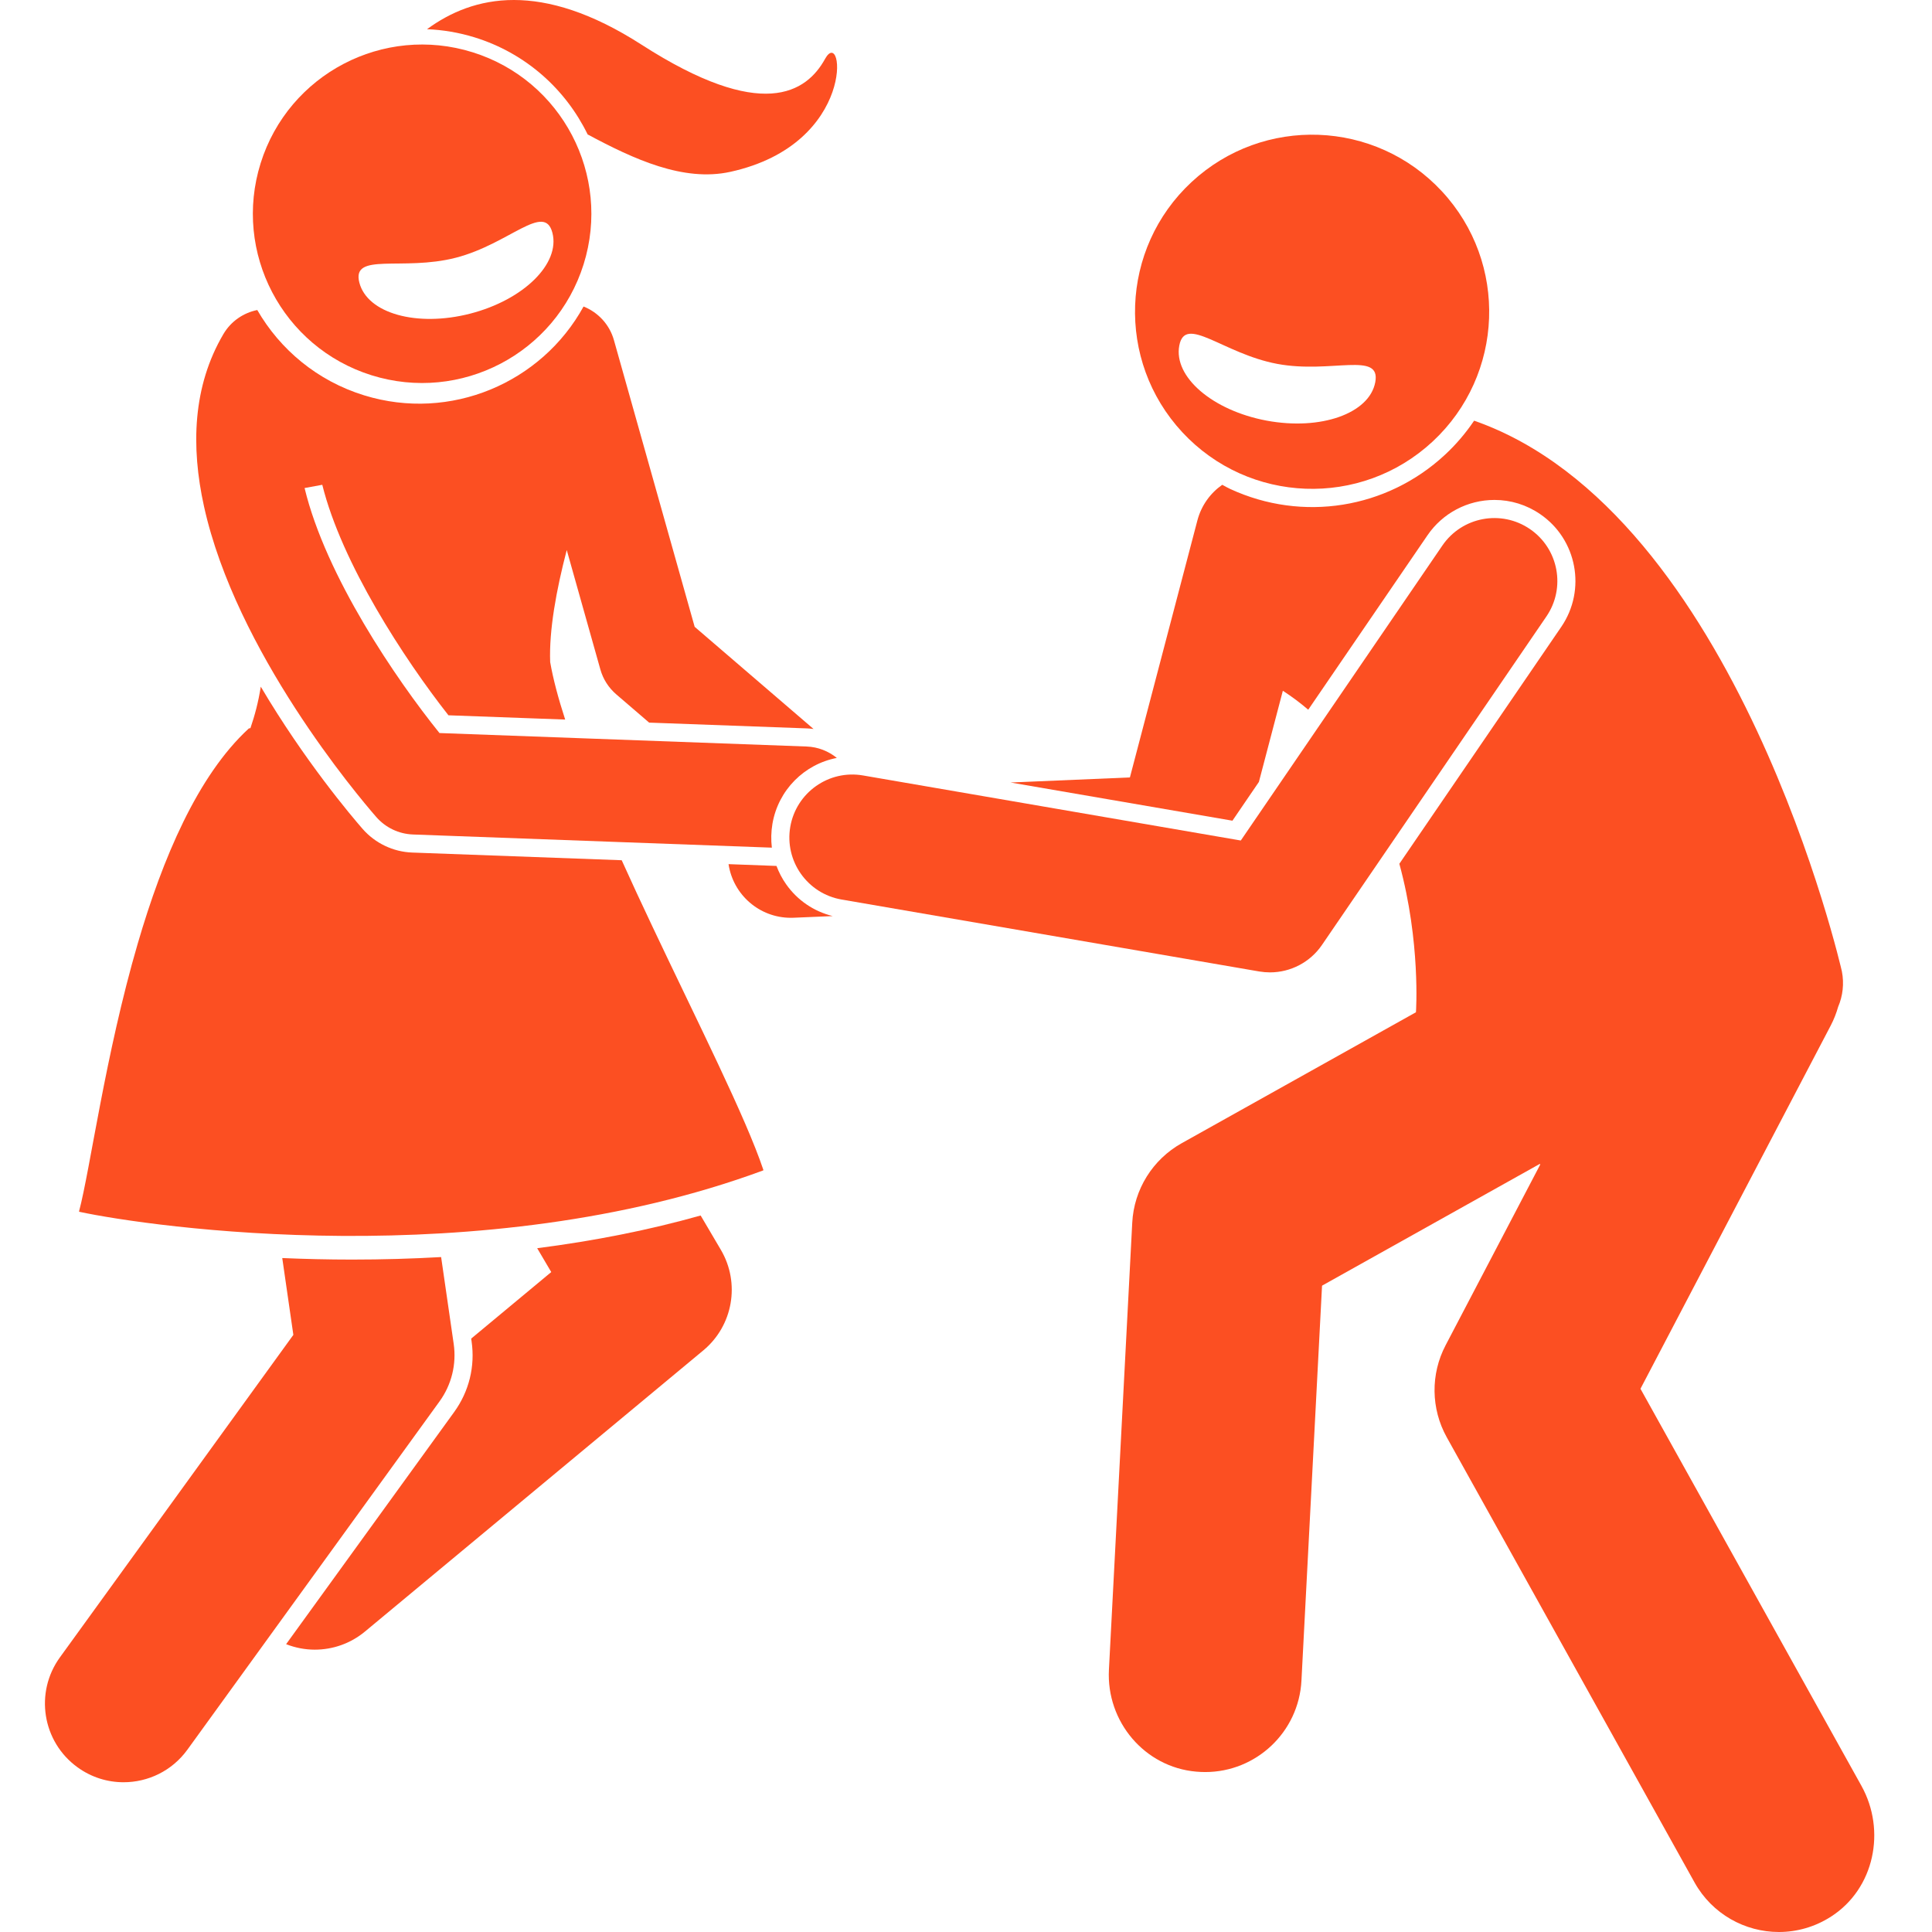 <svg width="43" height="43" viewBox="0 0 43 43" fill="none" xmlns="http://www.w3.org/2000/svg">
<path d="M12.269 28.312L10.487 29.793L10.496 29.855C10.577 30.412 10.439 30.97 10.109 31.426L6.368 36.594C6.572 36.674 6.788 36.716 7.005 36.716C7.4 36.716 7.797 36.584 8.124 36.312L15.655 30.054C16.315 29.505 16.48 28.558 16.044 27.817L15.594 27.053C14.452 27.375 13.237 27.617 11.956 27.781L12.269 28.312Z" fill="#FC4F22"/>
<path d="M6.282 28L6.529 29.71L1.333 36.888C0.766 37.672 0.941 38.767 1.725 39.334C2.035 39.559 2.394 39.667 2.75 39.667C3.293 39.667 3.828 39.416 4.171 38.942L9.783 31.19C10.05 30.821 10.163 30.363 10.098 29.912L9.818 27.978C9.171 28.015 8.509 28.034 7.834 28.034C7.297 28.034 6.778 28.021 6.282 28Z" fill="#FC4F22"/>
<path d="M17.497 19.681C17.406 19.553 17.336 19.415 17.282 19.273L16.215 19.233C16.317 19.914 16.903 20.427 17.6 20.427C17.62 20.427 17.64 20.427 17.66 20.426L18.533 20.389C18.113 20.285 17.748 20.038 17.497 19.681Z" fill="#FC4F22"/>
<path d="M9.175 18.975C8.751 18.96 8.348 18.767 8.069 18.447C7.817 18.158 6.775 16.926 5.804 15.283C5.751 15.624 5.67 15.925 5.574 16.205L5.538 16.213C4.398 17.261 3.619 19.106 3.067 20.996C2.342 23.475 2.007 26.03 1.76 26.959C1.758 26.965 1.761 26.97 1.767 26.971C3.348 27.31 10.707 28.369 16.983 26.051C16.988 26.05 16.992 26.044 16.99 26.038C16.597 24.865 15.537 22.771 14.512 20.603C14.282 20.118 14.055 19.629 13.837 19.146L9.175 18.975Z" fill="#FC4F22"/>
<path d="M36.514 30.914C36.513 30.911 36.512 30.908 36.514 30.905L40.746 22.825C40.817 22.689 40.871 22.55 40.911 22.409C41.014 22.168 41.048 21.895 40.994 21.618C40.994 21.618 38.674 11.409 32.809 9.363C32.624 9.637 32.408 9.892 32.16 10.122C30.864 11.325 28.989 11.625 27.383 10.884C27.383 10.884 27.382 10.884 27.383 10.884C27.321 10.856 27.263 10.822 27.203 10.79C26.94 10.974 26.738 11.248 26.65 11.583L25.148 17.303L22.492 17.416L27.43 18.266L28.019 17.403L28.552 15.374C28.754 15.505 28.942 15.646 29.117 15.796L31.771 11.914C32.107 11.421 32.665 11.127 33.262 11.127C33.626 11.127 33.977 11.236 34.278 11.442C35.1 12.003 35.311 13.128 34.75 13.95L31.145 19.225C31.622 20.97 31.515 22.521 31.515 22.521C31.516 22.525 31.514 22.53 31.51 22.532L26.301 25.444C25.654 25.806 25.238 26.474 25.2 27.214L24.681 37.164C24.621 38.317 25.474 39.331 26.624 39.431C26.692 39.437 26.758 39.44 26.825 39.44C27.958 39.44 28.906 38.551 28.966 37.406L29.424 28.62C29.424 28.617 29.426 28.614 29.429 28.612L34.265 25.908C34.274 25.903 34.284 25.913 34.279 25.922L32.175 29.94C31.837 30.584 31.847 31.354 32.2 31.989L37.715 41.897C38.108 42.602 38.839 43 39.592 43C39.99 43 40.395 42.889 40.758 42.654C41.718 42.034 41.984 40.742 41.428 39.744L36.514 30.914Z" fill="#FC4F22"/>
<path d="M8.373 18.182C8.58 18.42 8.875 18.561 9.19 18.573L17.179 18.866C17.158 18.691 17.162 18.512 17.192 18.334C17.322 17.581 17.901 17.008 18.625 16.869C18.44 16.719 18.208 16.624 17.951 16.615L9.781 16.315C8.824 15.127 7.252 12.828 6.779 10.862L7.173 10.79C7.606 12.536 8.993 14.663 9.981 15.92L12.579 16.015C12.427 15.547 12.311 15.116 12.245 14.735C12.245 14.735 12.245 14.734 12.245 14.734C12.219 14.025 12.381 13.133 12.614 12.242L13.362 14.899C13.422 15.115 13.546 15.308 13.716 15.454L14.448 16.083L17.966 16.212C18.014 16.214 18.061 16.219 18.107 16.225L15.461 13.951L13.664 7.57C13.564 7.216 13.306 6.949 12.988 6.822C12.056 8.52 10.027 9.392 8.105 8.799C7.06 8.477 6.234 7.779 5.726 6.9C5.421 6.962 5.142 7.147 4.972 7.436C4.289 8.596 4.246 9.938 4.541 11.273C5.255 14.505 7.953 17.7 8.373 18.182Z" fill="#FC4F22"/>
<path d="M10.561 0.831C11.707 1.185 12.591 1.991 13.079 2.992C14.106 3.543 15.21 4.053 16.253 3.825C19.084 3.204 18.781 0.554 18.364 1.309C17.948 2.065 16.956 2.717 14.278 0.994C12.042 -0.444 10.533 -0.104 9.504 0.65C9.855 0.664 10.21 0.723 10.561 0.831Z" fill="#FC4F22"/>
<path d="M8.269 8.352C10.254 8.973 12.367 7.868 12.989 5.883C13.611 3.898 12.505 1.785 10.521 1.164C8.536 0.542 6.423 1.647 5.801 3.632C5.179 5.617 6.284 7.73 8.269 8.352ZM7.998 6.29C7.82 5.603 8.96 6.042 10.146 5.736C11.333 5.43 12.118 4.495 12.295 5.182C12.472 5.869 11.653 6.674 10.467 6.98C9.28 7.286 8.175 6.977 7.998 6.29Z" fill="#FC4F22"/>
<path d="M31.886 9.827C33.48 8.345 33.573 5.852 32.091 4.257C30.61 2.662 28.116 2.57 26.521 4.051C24.926 5.532 24.834 8.026 26.315 9.621C27.797 11.216 30.291 11.308 31.886 9.827ZM26.247 7.692C26.377 6.994 27.223 7.874 28.428 8.099C29.633 8.324 30.739 7.808 30.609 8.506C30.479 9.203 29.397 9.586 28.192 9.362C26.988 9.137 26.116 8.389 26.247 7.692Z" fill="#FC4F22"/>
<path d="M34.051 11.775C33.412 11.338 32.54 11.502 32.103 12.141L27.616 18.707L19.208 17.259C18.446 17.127 17.721 17.64 17.589 18.402C17.458 19.165 17.97 19.89 18.733 20.021L28.028 21.622C28.107 21.635 28.187 21.642 28.266 21.642C28.723 21.642 29.159 21.418 29.423 21.031L34.417 13.722C34.854 13.084 34.69 12.211 34.051 11.775Z" fill="#FC4F22"/>
</svg>
